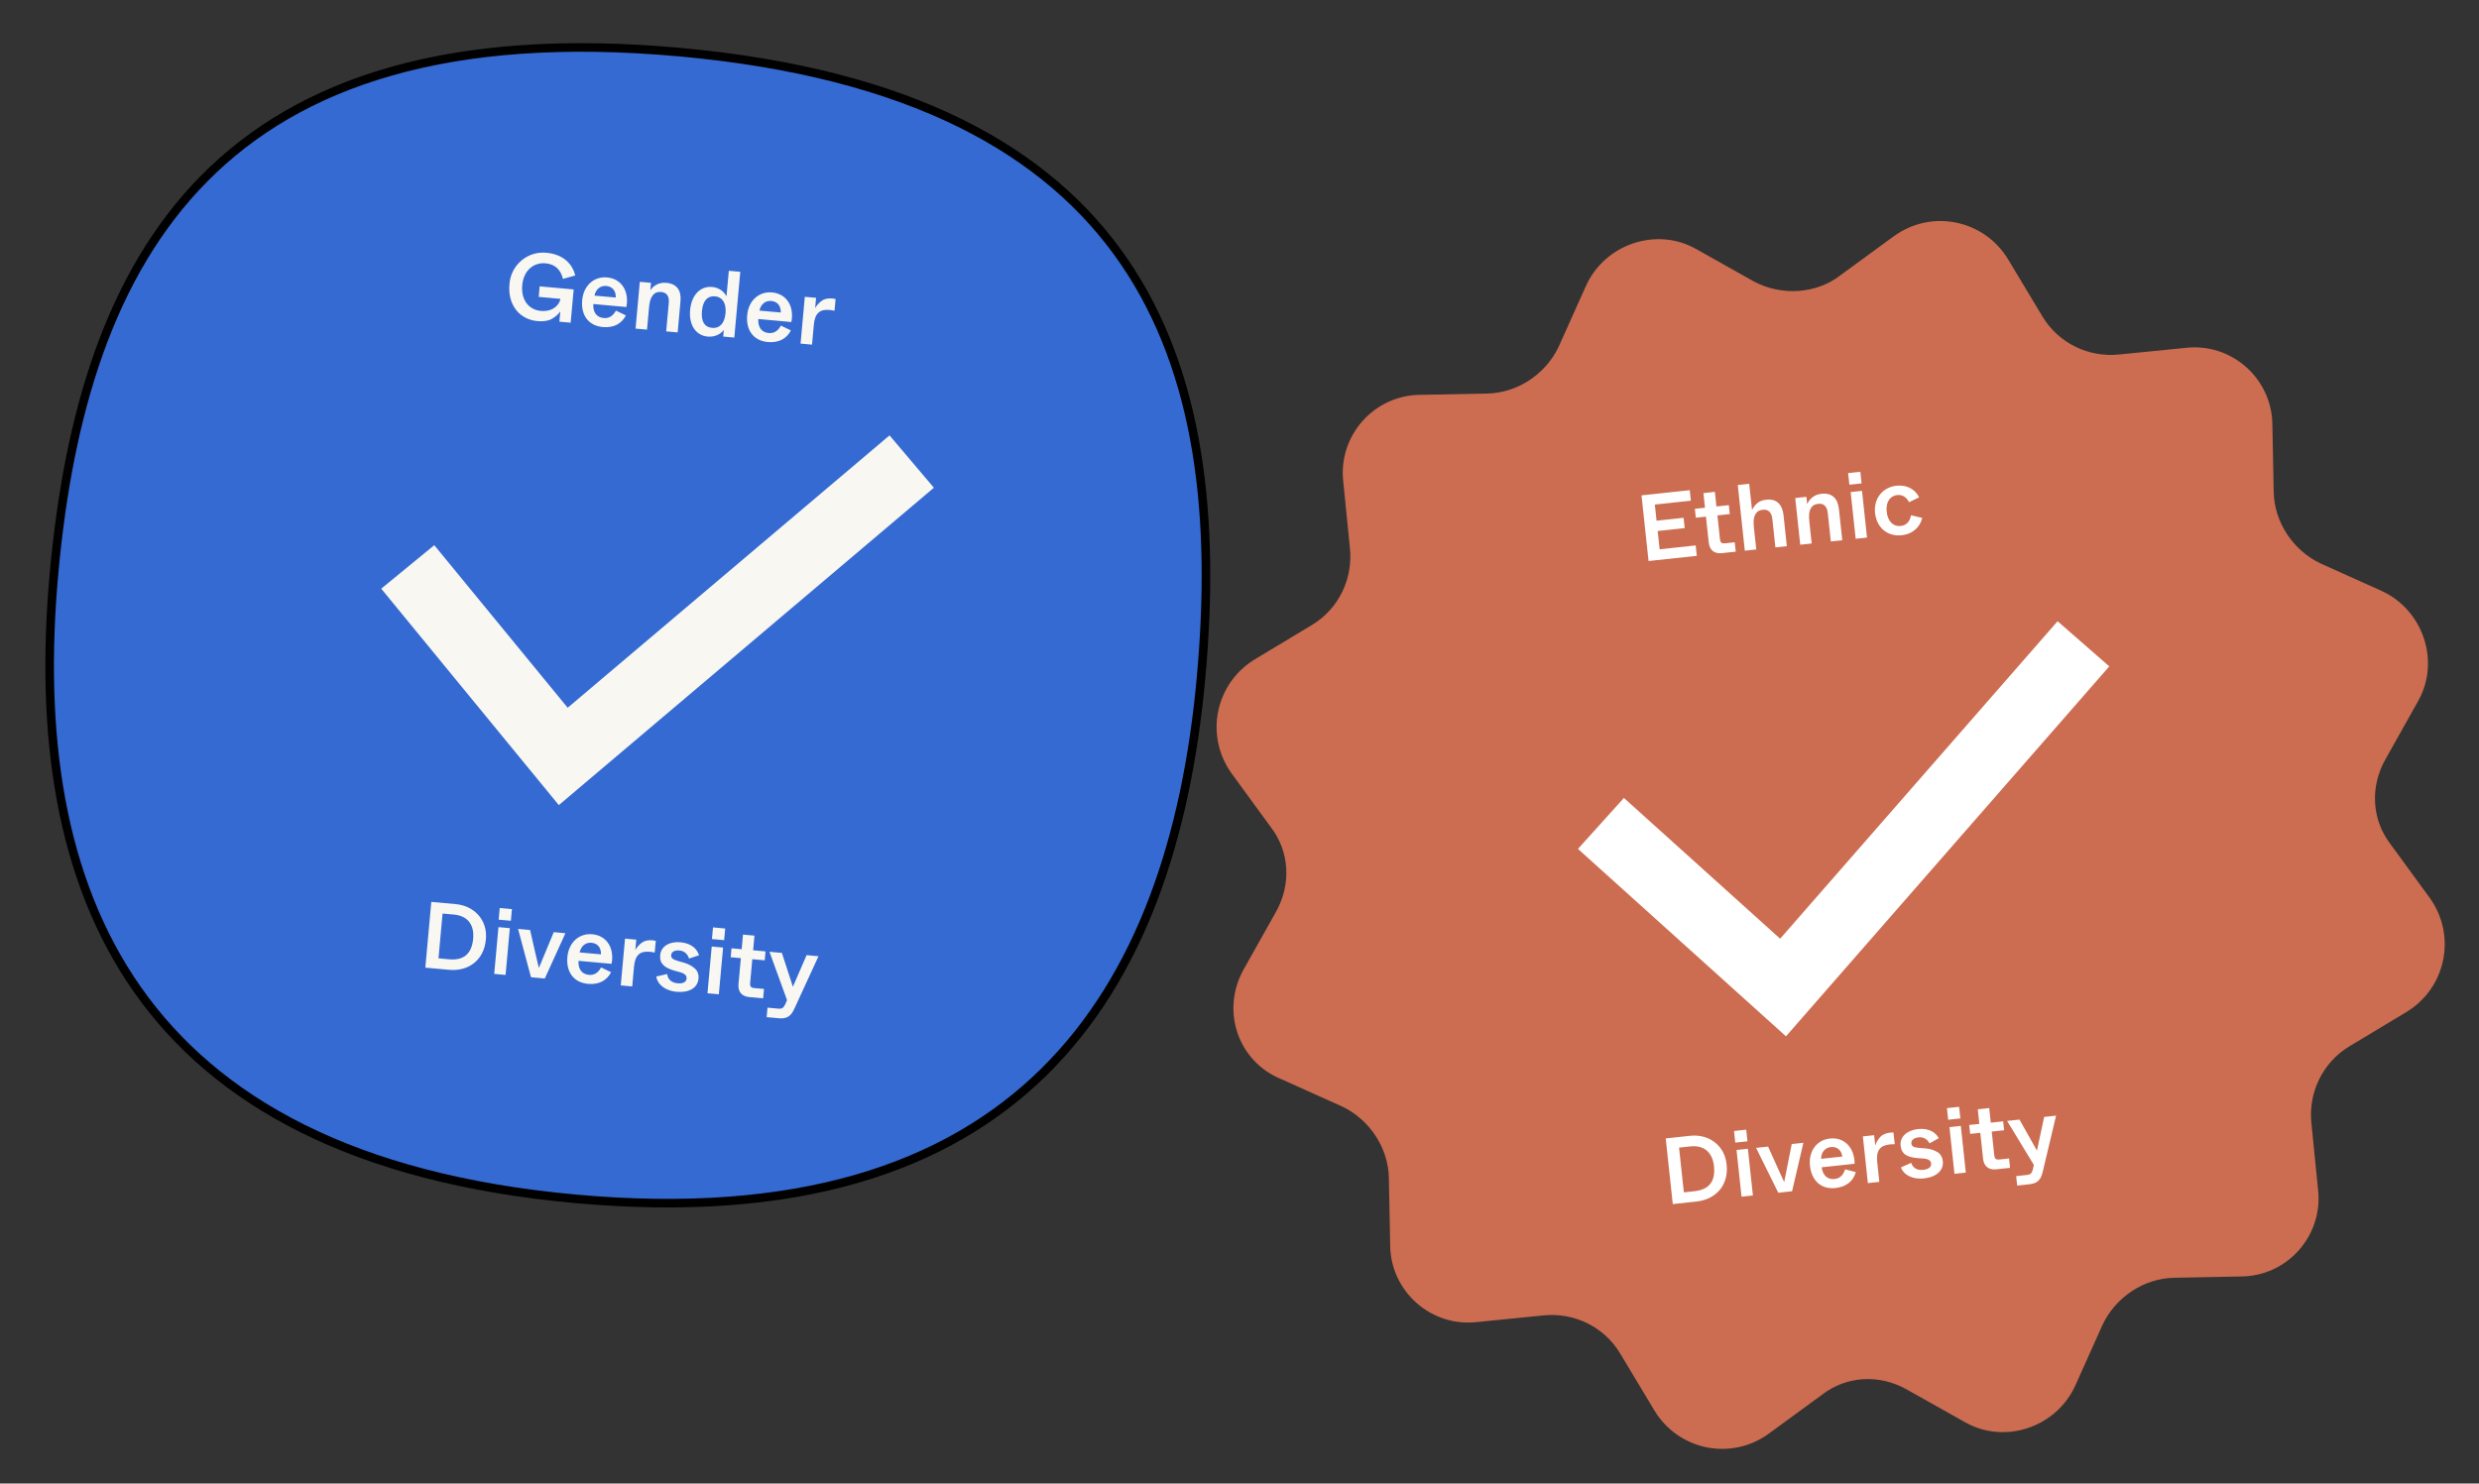 <svg width="289" height="173" viewBox="0 0 289 173" fill="none" xmlns="http://www.w3.org/2000/svg">
<rect x="0" y="0" width="289" height="173" fill="#333333" stroke="none"/>
<path d="M214.556 32.1L220.797 27.536C225.257 24.32 231.385 25.662 234.144 30.31L238.104 36.904C239.998 40.051 243.508 41.705 247.053 41.338L254.76 40.567C260.15 39.935 264.899 44.154 264.913 49.586L265.066 57.34C265.124 60.907 267.336 64.19 270.528 65.707L277.539 68.859C282.477 71.048 284.546 77.134 281.878 81.796L278.094 88.542C276.27 91.756 276.501 95.623 278.685 98.442L283.245 104.69C286.458 109.156 285.118 115.29 280.476 118.051L273.889 122.015C270.746 123.91 269.095 127.424 269.461 130.973L270.232 138.689C270.864 144.085 266.651 148.838 261.224 148.852L253.48 149.004C249.917 149.061 246.637 151.275 245.122 154.47L241.974 161.489C239.788 166.432 233.709 168.502 229.052 165.831L222.313 162.042C219.102 160.215 215.239 160.446 212.424 162.632L206.183 167.196C201.723 170.412 195.595 169.07 192.836 164.422L188.876 157.828C186.982 154.681 183.472 153.027 179.927 153.394L172.219 154.165C166.83 154.797 162.081 150.579 162.066 145.146L161.914 137.393C161.856 133.826 159.644 130.542 156.452 129.025L149.441 125.873C144.357 123.848 142.297 117.916 144.956 113.1L148.741 106.354C150.565 103.141 150.334 99.273 148.15 96.454L143.59 90.206C140.377 85.741 141.716 79.606 146.359 76.845L152.945 72.881C156.089 70.986 157.74 67.472 157.373 63.923L156.602 56.207C155.97 50.812 160.183 46.058 165.61 46.044L173.355 45.893C176.918 45.835 180.197 43.621 181.712 40.426L184.86 33.407C187.046 28.464 193.126 26.394 197.782 29.065L204.521 32.855C207.723 34.526 211.74 34.287 214.556 32.1Z" fill="#CC6D51"/>
<path d="M186.636 96.022L207.868 115.157L242.885 75.076" stroke="white" stroke-width="8"/>
<path d="M140.018 79.016C136.661 115.941 118.808 144.5 67.08 139.797C15.352 135.094 2.942 103.785 6.299 66.859C9.656 29.934 25.397 1.184 79.236 6.078C133.076 10.973 143.375 42.09 140.018 79.016Z" fill="#356AD2"/>
<path d="M140.018 79.016C136.661 115.941 118.808 144.5 67.08 139.797C15.352 135.094 2.942 103.785 6.299 66.859C9.656 29.934 25.397 1.184 79.236 6.078C133.076 10.973 143.375 42.09 140.018 79.016Z" stroke="black"/>
<path d="M59.392 33.128C59.167 35.604 60.596 37.258 62.655 37.445C63.346 37.508 63.905 37.426 64.325 37.188C64.744 36.95 65.079 36.66 65.32 36.318L65.212 37.512L66.526 37.631L66.879 33.753L62.913 33.393L62.802 34.62L65.343 34.851C65.184 35.632 64.387 36.377 63.051 36.255C61.67 36.13 60.723 35.005 60.882 33.263C61.04 31.521 62.23 30.58 63.599 30.705C64.75 30.809 65.373 31.485 65.632 32.524L67.06 32.124C66.749 30.814 65.694 29.658 63.722 29.479C61.546 29.237 59.552 30.878 59.392 33.128ZM67.871 35.003C67.706 36.811 68.659 37.991 70.27 38.137C71.617 38.26 72.496 37.699 72.966 36.781L71.802 36.222C71.499 36.769 71.077 37.15 70.376 37.087C69.62 37.018 69.115 36.497 69.166 35.452L73.022 35.803C73.044 35.683 73.068 35.542 73.082 35.389C73.229 33.767 72.351 32.495 70.773 32.351C69.262 32.214 68.027 33.283 67.871 35.003ZM69.3 34.47C69.469 33.702 70.015 33.287 70.683 33.348C71.384 33.412 71.814 33.904 71.786 34.697L69.3 34.47ZM74.093 38.319L75.429 38.441L75.656 35.943C75.716 35.286 75.812 34.72 76.213 34.315C76.42 34.102 76.715 34.018 77.088 34.052C77.712 34.109 78.039 34.525 77.967 35.314L77.664 38.644L79.001 38.765L79.33 35.139C79.445 33.88 78.931 33.093 77.671 32.978C76.751 32.895 76.121 33.379 75.814 33.848L75.892 32.982L74.589 32.864L74.093 38.319ZM80.452 36.147C80.293 37.889 81.109 39.123 82.5 39.249C83.366 39.328 84.019 38.946 84.382 38.481L84.312 39.248L85.605 39.366L86.302 31.697L84.965 31.576L84.784 33.57L84.694 34.556C84.432 34.035 83.87 33.542 83.026 33.465C81.635 33.339 80.609 34.416 80.452 36.147ZM84.582 36.522C84.47 37.749 83.856 38.312 83.034 38.237C82.191 38.161 81.713 37.576 81.832 36.273C81.948 34.991 82.536 34.481 83.369 34.557C84.19 34.631 84.691 35.317 84.582 36.522ZM87.106 36.752C86.941 38.559 87.894 39.74 89.505 39.886C90.852 40.008 91.732 39.448 92.202 38.53L91.037 37.971C90.734 38.518 90.312 38.899 89.611 38.835C88.855 38.767 88.35 38.246 88.401 37.201L92.257 37.552C92.279 37.432 92.303 37.291 92.317 37.137C92.465 35.516 91.586 34.243 90.009 34.1C88.497 33.962 87.262 35.032 87.106 36.752ZM88.535 36.219C88.704 35.45 89.25 35.036 89.918 35.097C90.619 35.16 91.049 35.652 91.022 36.445L88.535 36.219ZM93.328 40.068L94.665 40.189L94.874 37.889C94.995 36.552 95.55 36.039 96.7 36.144C96.908 36.163 97.105 36.192 97.288 36.242L97.412 34.872C97.283 34.838 97.163 34.816 97.054 34.807C96.517 34.758 96.089 34.851 95.768 35.098C95.447 35.345 95.201 35.621 95.029 35.937L95.139 34.732L93.824 34.612L93.328 40.068Z" fill="#F8F7F2"/>
<path d="M192.188 65.422L197.81 64.818L197.68 63.604L193.48 64.056L193.251 61.923L196.4 61.584L196.271 60.381L193.121 60.72L192.919 58.839L197.119 58.387L196.987 57.162L191.366 57.766L192.188 65.422ZM199.204 63.264C199.298 64.139 199.845 64.6 200.731 64.504L202.35 64.331L202.232 63.237L201.073 63.361C200.723 63.399 200.553 63.262 200.516 62.912L200.214 60.102L201.657 59.947L201.546 58.907L200.102 59.063L199.919 57.356L198.584 57.5L198.768 59.206L197.587 59.333L197.698 60.372L198.879 60.245L199.204 63.264ZM203.409 64.217L204.744 64.073L204.476 61.58C204.405 60.923 204.388 60.35 204.702 59.874C204.863 59.624 205.136 59.484 205.508 59.444C206.131 59.377 206.533 59.721 206.618 60.509L206.975 63.834L208.309 63.69L207.92 60.07C207.788 58.834 207.116 58.143 205.935 58.27C205.442 58.323 205.071 58.473 204.811 58.723C204.549 58.961 204.367 59.224 204.251 59.491L204.135 58.408L203.921 56.417L202.587 56.561L203.409 64.217ZM209.871 63.523L211.206 63.379L210.938 60.886C210.867 60.229 210.85 59.656 211.164 59.18C211.325 58.93 211.598 58.79 211.969 58.75C212.593 58.683 212.995 59.027 213.08 59.815L213.437 63.139L214.771 62.996L214.382 59.376C214.247 58.118 213.589 57.448 212.331 57.583C211.412 57.681 210.89 58.28 210.68 58.8L210.588 57.936L209.286 58.076L209.871 63.523ZM215.6 56.523L217.022 56.371L216.877 55.014L215.455 55.167L215.6 56.523ZM216.333 62.828L217.657 62.686L217.071 57.239L215.748 57.382L216.333 62.828ZM218.594 59.819C218.781 61.559 220.064 62.593 221.705 62.417C222.963 62.282 223.818 61.493 224.099 60.401L222.793 60.087C222.64 60.823 222.267 61.261 221.567 61.337C220.768 61.422 220.078 60.866 219.95 59.674C219.824 58.504 220.37 57.814 221.168 57.728C221.792 57.661 222.269 57.986 222.552 58.564L223.73 57.995C223.302 57.101 222.342 56.507 221.085 56.642C219.499 56.813 218.41 58.113 218.594 59.819Z" fill="white"/>
<path d="M49.584 112.841L52.356 113.092C54.612 113.298 56.423 111.971 56.641 109.572C56.883 107.274 55.257 105.602 53.086 105.427L50.281 105.172L49.584 112.841ZM51.119 111.754L51.594 106.529L52.908 106.648C54.563 106.798 55.304 107.882 55.16 109.459C55 111.223 54.066 112.022 52.357 111.867L51.119 111.754ZM58.134 107.245L59.558 107.374L59.681 106.016L58.257 105.886L58.134 107.245ZM57.614 113.57L58.94 113.691L59.435 108.235L58.11 108.115L57.614 113.57ZM61.904 113.96L63.514 114.107L65.916 108.825L64.558 108.701L63.526 111.181L63.115 112.171L62.82 112.873L62.397 111.078L61.797 108.45L60.395 108.323L61.904 113.96ZM66.144 111.596C65.98 113.403 66.933 114.583 68.543 114.73C69.891 114.852 70.77 114.292 71.24 113.373L70.076 112.815C69.772 113.361 69.351 113.743 68.65 113.679C67.894 113.61 67.389 113.09 67.44 112.045L71.296 112.395C71.318 112.276 71.342 112.134 71.356 111.981C71.503 110.36 70.625 109.087 69.047 108.944C67.536 108.806 66.301 109.876 66.144 111.596ZM67.573 111.063C67.743 110.294 68.288 109.88 68.957 109.94C69.658 110.004 70.088 110.496 70.06 111.289L67.573 111.063ZM72.367 114.912L73.703 115.033L73.912 112.733C74.034 111.396 74.588 110.883 75.739 110.988C75.947 111.007 76.143 111.036 76.326 111.085L76.451 109.716C76.321 109.682 76.202 109.66 76.092 109.65C75.555 109.602 75.127 109.695 74.807 109.942C74.486 110.189 74.24 110.465 74.068 110.781L74.177 109.576L72.863 109.456L72.367 114.912ZM76.505 113.874C76.659 114.86 77.635 115.545 78.862 115.657C80.362 115.793 81.334 115.186 81.431 114.123C81.477 113.619 81.326 113.219 80.988 112.923C80.65 112.627 80.229 112.401 79.723 112.256L79.023 112.06C78.378 111.868 78.217 111.688 78.246 111.37C78.279 111.009 78.62 110.786 79.2 110.839C79.825 110.895 80.186 111.293 80.319 111.78L81.491 111.4C81.3 110.709 80.635 109.997 79.332 109.879C78.028 109.76 77.056 110.368 76.964 111.375C76.871 112.405 77.493 112.848 78.579 113.179L79.29 113.376C79.892 113.552 80.07 113.789 80.039 114.129C80.004 114.512 79.631 114.722 79.007 114.665C78.142 114.586 77.835 114.072 77.78 113.581L76.505 113.874ZM82.996 109.505L84.42 109.634L84.544 108.276L83.12 108.146L82.996 109.505ZM82.476 115.831L83.802 115.951L84.298 110.496L82.972 110.375L82.476 115.831ZM86.093 114.757C86.013 115.633 86.459 116.193 87.346 116.273L88.968 116.421L89.067 115.325L87.906 115.22C87.555 115.188 87.416 115.021 87.448 114.67L87.704 111.855L89.15 111.986L89.245 110.945L87.799 110.814L87.954 109.105L86.617 108.983L86.462 110.692L85.279 110.585L85.184 111.626L86.367 111.733L86.093 114.757ZM94.031 111.381L93.052 113.644C92.742 114.378 92.534 114.845 92.436 115.068L91.944 113.555L91.15 111.119L89.704 110.987L91.753 116.63L91.543 117.119C91.34 117.531 91.152 117.658 90.757 117.622L89.475 117.505L89.375 118.612L90.799 118.741C91.752 118.828 92.224 118.495 92.627 117.582L95.422 111.507L94.031 111.381Z" fill="#F8F7F2"/>
<path d="M195.012 140.41L197.779 140.112C200.032 139.87 201.546 138.214 201.289 135.819C201.075 133.518 199.152 132.198 196.989 132.453L194.189 132.754L195.012 140.41ZM196.303 139.043L195.742 133.826L197.055 133.685C198.706 133.507 199.646 134.424 199.815 135.999C200.004 137.76 199.245 138.727 197.539 138.91L196.303 139.043ZM202.296 133.243L203.718 133.091L203.572 131.734L202.15 131.887L202.296 133.243ZM203.028 139.548L204.352 139.406L203.767 133.959L202.443 134.102L203.028 139.548ZM207.311 139.088L208.919 138.915L210.237 133.264L208.88 133.41L208.356 136.044L208.148 137.095L207.996 137.842L207.229 136.165L206.124 133.706L204.724 133.856L207.311 139.088ZM211.005 135.936C211.199 137.741 212.365 138.711 213.973 138.538C215.318 138.394 216.07 137.671 216.351 136.679L215.099 136.359C214.909 136.955 214.571 137.412 213.871 137.487C213.116 137.568 212.519 137.157 212.363 136.122L216.213 135.709C216.211 135.587 216.207 135.444 216.19 135.291C216.016 133.672 214.905 132.597 213.33 132.766C211.821 132.928 210.82 134.219 211.005 135.936ZM212.301 135.133C212.316 134.346 212.77 133.833 213.437 133.761C214.137 133.686 214.656 134.084 214.784 134.867L212.301 135.133ZM217.757 137.966L219.091 137.822L218.845 135.526C218.701 134.191 219.145 133.579 220.293 133.456C220.501 133.434 220.699 133.423 220.888 133.436L220.741 132.069C220.608 132.061 220.486 132.063 220.377 132.075C219.841 132.133 219.439 132.309 219.174 132.614C218.908 132.919 218.721 133.238 218.614 133.581L218.484 132.378L217.172 132.519L217.757 137.966ZM221.611 136.136C221.955 137.072 223.047 137.552 224.272 137.421C225.77 137.26 226.604 136.473 226.49 135.412C226.436 134.909 226.209 134.546 225.82 134.323C225.431 134.099 224.973 133.96 224.449 133.917L223.724 133.862C223.053 133.801 222.861 133.656 222.827 133.339C222.788 132.978 223.078 132.692 223.658 132.63C224.281 132.563 224.714 132.881 224.939 133.333L226.014 132.731C225.691 132.091 224.899 131.523 223.598 131.663C222.296 131.803 221.463 132.589 221.571 133.595C221.681 134.623 222.379 134.936 223.508 135.047L224.244 135.1C224.869 135.155 225.09 135.352 225.126 135.691C225.167 136.074 224.843 136.353 224.22 136.419C223.356 136.512 222.954 136.069 222.804 135.598L221.611 136.136ZM227.118 130.576L228.54 130.424L228.394 129.068L226.972 129.22L227.118 130.576ZM227.85 136.881L229.174 136.739L228.589 131.292L227.265 131.435L227.85 136.881ZM231.185 135.118C231.279 135.993 231.827 136.454 232.713 136.359L234.331 136.185L234.214 135.091L233.054 135.216C232.704 135.253 232.535 135.117 232.497 134.767L232.195 131.956L233.639 131.801L233.527 130.762L232.084 130.917L231.9 129.211L230.566 129.354L230.749 131.06L229.568 131.187L229.68 132.226L230.861 132.099L231.185 135.118ZM238.306 130.248L237.79 132.66C237.631 133.441 237.518 133.94 237.467 134.178L236.687 132.79L235.429 130.557L233.986 130.713L237.103 135.843L236.993 136.364C236.875 136.808 236.715 136.969 236.322 137.011L235.042 137.149L235.161 138.253L236.583 138.1C237.534 137.998 237.932 137.579 238.148 136.605L239.695 130.099L238.306 130.248Z" fill="white"/>
<path d="M47.535 66.11L65.663 88.209L106.286 53.822" stroke="#F8F7F2" stroke-width="8"/>
</svg>
